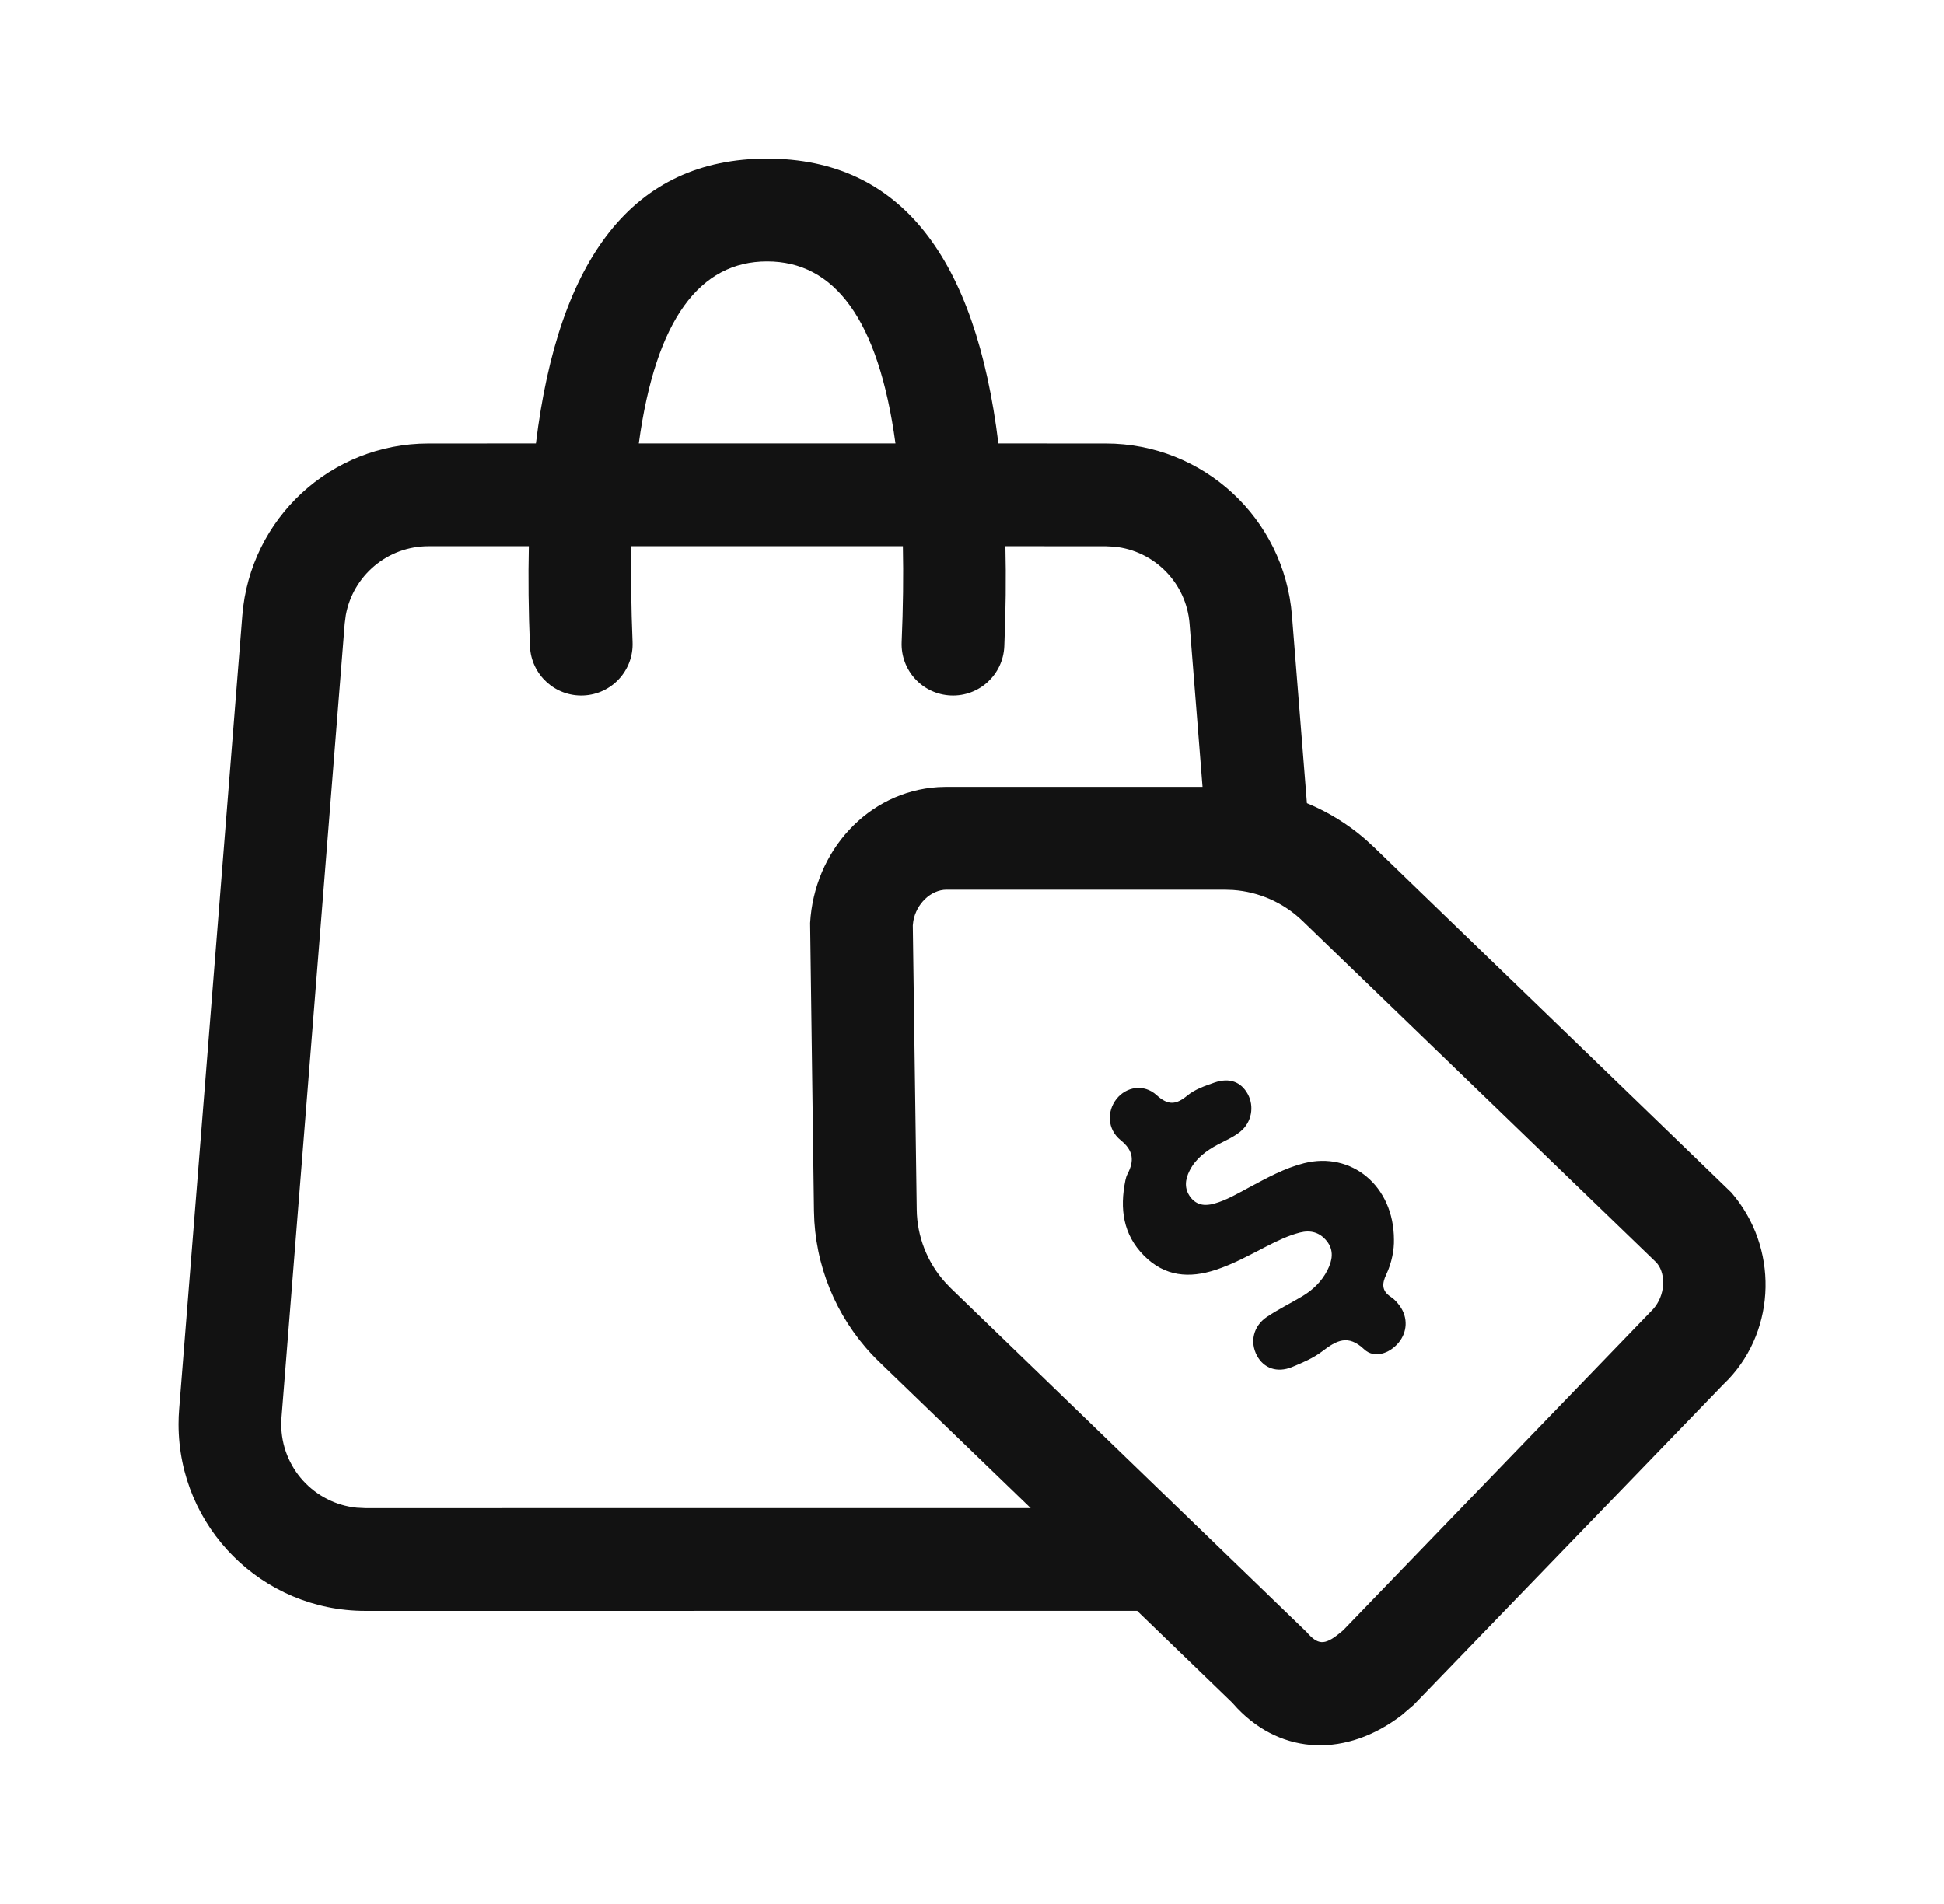 <svg xmlns="http://www.w3.org/2000/svg" width="49" height="48" viewBox="0 0 49 48">
    <g fill="none" fill-rule="evenodd">
        <path fill="#FFF" fill-opacity="0" d="M0 0H48V48H0z" transform="translate(.5)"/>
        <path fill="#121212" fill-rule="nonzero" d="M18.836 4c3.372 0 5.258 2.504 5.829 7.18l2.707.001c2.455 0 4.498 1.887 4.693 4.335l.377 4.732c.532.22 1.03.525 1.47.907l.216.198 9.013 8.711c1.19 1.382 1.13 3.43-.069 4.703l-.138.138-7.797 8.072-.309.265c-1.381 1.055-2.996 1.013-4.136-.171l-.135-.148-2.394-2.313-19.456.001c-2.6 0-4.707-2.108-4.707-4.709 0-.124.005-.25.015-.373l1.593-20.013c.195-2.448 2.237-4.335 4.692-4.335l2.708-.001C13.578 6.504 15.464 4 18.836 4zm4.523 18.428c-.4.003-.76.357-.838.79l-.013.11.099 7.167c.009.68.264 1.329.714 1.83l.14.147 8.973 8.672c.277.318.444.345.82.04l.1-.082 7.756-8.038c.338-.32.391-.833.207-1.145l-.057-.08-8.93-8.624c-.475-.458-1.094-.733-1.749-.779l-.197-.007H23.36zm1.483-8.658c.019.795.01 1.637-.028 2.523-.03.714-.632 1.27-1.347 1.24-.714-.03-1.269-.633-1.24-1.348.037-.867.047-1.672.031-2.415h-6.844c-.015.743-.005 1.548.03 2.415.03.715-.525 1.318-1.239 1.348-.714.03-1.317-.526-1.347-1.24-.037-.886-.046-1.728-.028-2.523H10.3c-1.03 0-1.9.74-2.083 1.735l-.028.217-1.593 20.012c-.005.056-.007.112-.007.168 0 1.097.834 2 1.902 2.108l.216.011 16.773-.001-3.817-3.686c-.97-.936-1.551-2.2-1.636-3.538l-.01-.268-.097-7.258c.102-1.81 1.45-3.313 3.227-3.426l.192-.006h6.472l-.327-4.116c-.082-1.029-.888-1.837-1.893-1.94l-.219-.011-2.53-.001zM30.95 27.58c.17.309.103.716-.19.951-.167.135-.371.222-.563.323-.293.156-.556.349-.712.657-.115.225-.142.459.027.677.159.203.372.217.59.156.314-.087.596-.256.884-.41.447-.238.889-.485 1.384-.61 1.192-.3 2.264.565 2.266 1.93.006.243-.05.572-.193.875-.11.232-.12.413.115.567.089.058.166.145.229.233.206.29.188.654-.036.923-.23.274-.614.402-.866.164-.408-.385-.697-.222-1.052.048-.227.174-.501.29-.767.4-.376.153-.713.03-.883-.288-.183-.342-.095-.742.247-.974.285-.192.596-.343.892-.52.269-.16.493-.374.638-.661.123-.244.17-.495-.015-.73-.177-.222-.406-.287-.678-.218-.3.077-.575.212-.849.352-.418.215-.83.443-1.278.59-.665.217-1.28.17-1.804-.358-.53-.533-.616-1.187-.47-1.9.011-.054.027-.11.052-.158.175-.334.155-.59-.17-.854-.342-.276-.35-.73-.106-1.04.244-.308.688-.389 1.01-.097.293.266.491.246.777.01.19-.157.444-.243.681-.326.38-.131.671-.019.84.288zM18.836 6.59c-1.685 0-2.808 1.443-3.235 4.59h6.47c-.427-3.147-1.55-4.59-3.235-4.59z" transform="translate(.5)"/>
    </g>
</svg>
